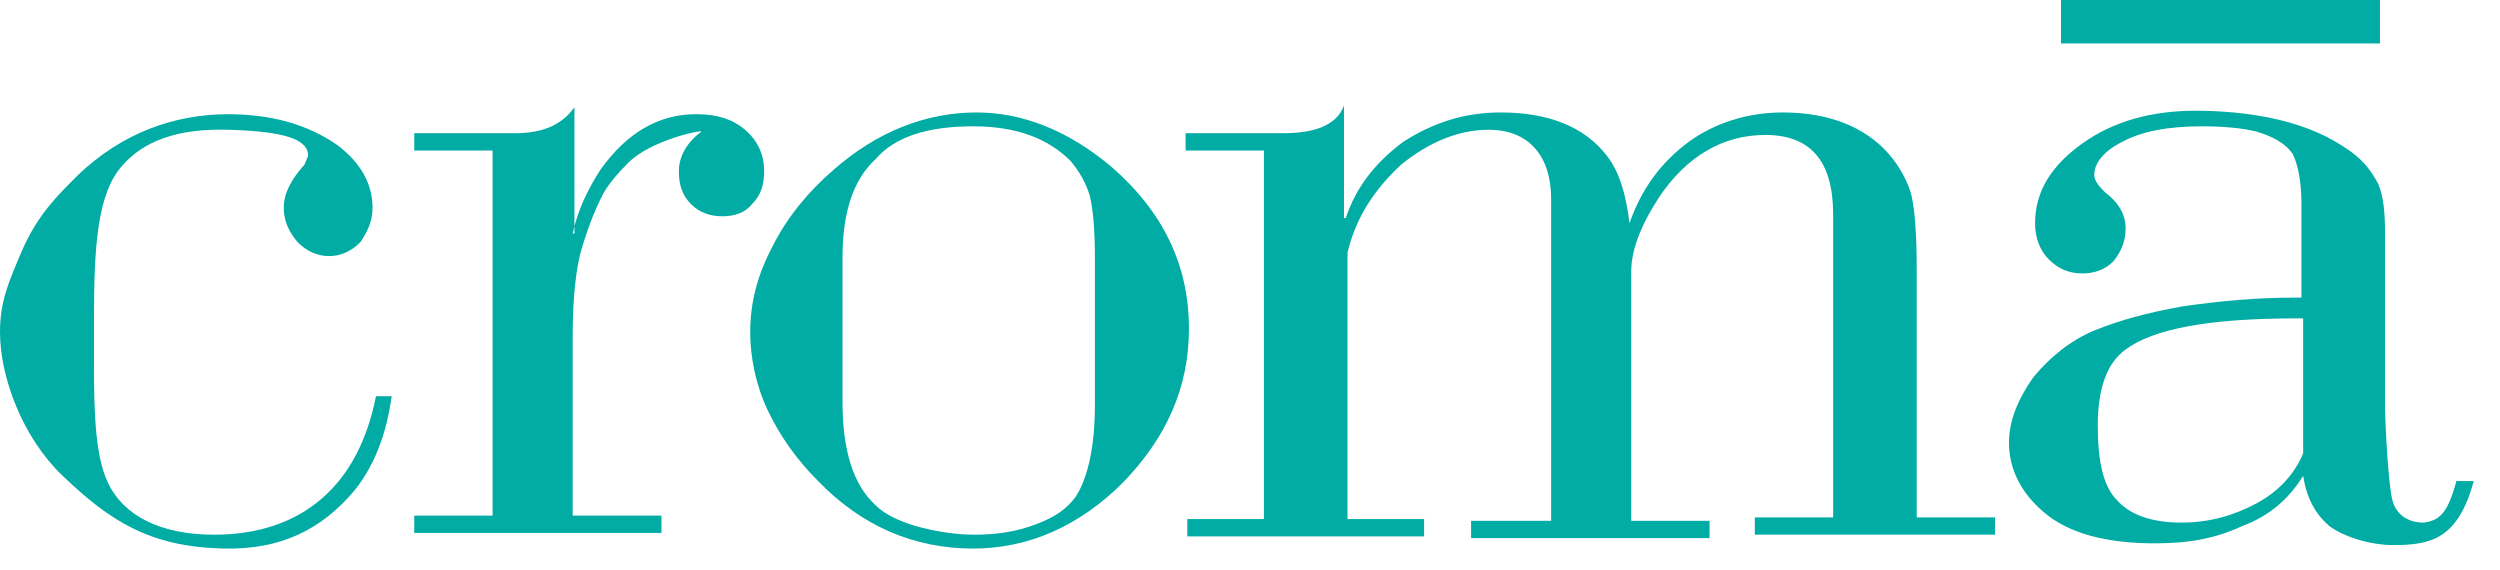 <svg width="57" height="13" viewBox="0 0 57 13" fill="none" xmlns="http://www.w3.org/2000/svg">
<path fill-rule="evenodd" clip-rule="evenodd" d="M8.93 9.034C8.811 9.902 8.534 10.612 8.097 11.165C7.343 12.072 6.39 12.546 5.08 12.506C3.413 12.467 2.501 11.875 1.429 10.849C0.516 9.981 0 8.6 0 7.575C0 6.864 0.198 6.43 0.516 5.681C0.873 4.892 1.27 4.497 1.786 3.984C2.778 3.037 3.969 2.604 5.2 2.604C6.192 2.604 7.025 2.84 7.7 3.314C8.216 3.708 8.494 4.182 8.494 4.734C8.494 5.05 8.375 5.286 8.216 5.523C8.018 5.72 7.779 5.839 7.502 5.839C7.224 5.839 6.986 5.72 6.787 5.523C6.589 5.286 6.47 5.05 6.47 4.734C6.47 4.418 6.628 4.103 6.946 3.748L7.025 3.55C7.025 3.156 6.43 2.998 5.239 2.959C4.009 2.919 3.255 3.235 2.778 3.787C2.223 4.418 2.143 5.602 2.143 7.259V8.324C2.143 9.508 2.183 10.415 2.461 11.007C2.818 11.757 3.652 12.191 4.882 12.191C5.874 12.191 6.708 11.914 7.343 11.362C7.978 10.81 8.375 10.021 8.573 9.034H8.93Z" fill="#00ACA4"/>
<path fill-rule="evenodd" clip-rule="evenodd" d="M13.057 5.325C13.176 4.773 13.414 4.3 13.692 3.866C14.288 3.037 15.002 2.603 15.875 2.603C16.352 2.603 16.709 2.721 16.987 2.958C17.264 3.195 17.423 3.511 17.423 3.905C17.423 4.221 17.344 4.457 17.145 4.655C16.987 4.852 16.748 4.931 16.471 4.931C16.193 4.931 15.955 4.852 15.756 4.655C15.558 4.457 15.478 4.221 15.478 3.905C15.478 3.55 15.677 3.234 15.994 2.998C15.994 2.958 14.843 3.195 14.327 3.708C14.089 3.945 13.851 4.221 13.732 4.457C13.613 4.694 13.454 5.049 13.295 5.562C13.137 6.035 13.057 6.746 13.057 7.693V11.756H15.081V12.151H9.445V11.756H11.231V3.432H9.445V3.037H11.747C12.382 3.037 12.819 2.84 13.097 2.445V5.325H13.057Z" fill="#00ACA4"/>
<path fill-rule="evenodd" clip-rule="evenodd" d="M22.265 2.564C23.297 2.564 24.329 2.959 25.322 3.787C26.512 4.813 27.108 6.036 27.108 7.496C27.108 8.837 26.592 9.982 25.599 11.007C24.607 11.994 23.456 12.507 22.186 12.507C20.836 12.507 19.646 11.994 18.653 10.968C18.177 10.494 17.78 9.942 17.502 9.35C17.224 8.759 17.105 8.127 17.105 7.575C17.105 6.904 17.264 6.273 17.622 5.602C17.939 4.971 18.415 4.379 19.011 3.866C20.003 2.998 21.114 2.564 22.265 2.564ZM24.964 9.232V5.918C24.964 5.247 24.925 4.774 24.845 4.458C24.766 4.182 24.607 3.906 24.409 3.669C23.893 3.156 23.178 2.88 22.186 2.88C21.154 2.88 20.4 3.117 19.963 3.63C19.447 4.103 19.209 4.853 19.209 5.878V9.153C19.209 10.258 19.447 11.047 19.963 11.52C20.162 11.717 20.479 11.875 20.876 11.994C21.313 12.112 21.749 12.191 22.226 12.191C22.742 12.191 23.218 12.112 23.615 11.954C24.051 11.796 24.329 11.599 24.528 11.323C24.805 10.889 24.964 10.179 24.964 9.232Z" fill="#00ACA4"/>
<path fill-rule="evenodd" clip-rule="evenodd" d="M30.683 4.971C30.921 4.261 31.358 3.708 31.993 3.235C32.667 2.801 33.382 2.564 34.215 2.564C35.287 2.564 36.12 2.88 36.636 3.55C36.914 3.905 37.073 4.418 37.152 5.089C37.43 4.3 37.867 3.708 38.502 3.235C39.097 2.801 39.851 2.564 40.645 2.564C41.677 2.564 42.511 2.88 43.066 3.511C43.304 3.787 43.503 4.142 43.582 4.458C43.662 4.813 43.701 5.365 43.701 6.154V11.796H45.487V12.191H40.01V11.796H41.796V4.892C41.796 3.669 41.28 3.077 40.248 3.077C39.296 3.077 38.462 3.55 37.827 4.497C37.391 5.168 37.192 5.72 37.192 6.194V11.875H38.978V12.269H33.541V11.875H35.366V4.537C35.366 4.063 35.247 3.669 35.009 3.393C34.771 3.116 34.414 2.959 33.938 2.959C33.263 2.959 32.588 3.235 31.953 3.748C31.358 4.3 30.921 4.931 30.723 5.76V11.835H32.469V12.23H27.071V11.835H28.817V3.432H27.031V3.037H29.254C30.008 3.037 30.484 2.84 30.643 2.406V4.971H30.683Z" fill="#00ACA4"/>
<path fill-rule="evenodd" clip-rule="evenodd" d="M46.995 0.986H54.259V0H46.995V0.986ZM52.473 6.904V4.655C52.473 4.143 52.393 3.748 52.274 3.511C52.115 3.275 51.838 3.117 51.441 2.998C51.123 2.92 50.687 2.88 50.21 2.88C49.417 2.88 48.821 2.998 48.385 3.235C47.988 3.432 47.749 3.709 47.749 3.985C47.749 4.103 47.829 4.221 47.988 4.379C48.305 4.616 48.464 4.892 48.464 5.208C48.464 5.523 48.345 5.76 48.186 5.957C47.988 6.155 47.749 6.234 47.472 6.234C47.154 6.234 46.916 6.115 46.718 5.918C46.519 5.721 46.4 5.444 46.4 5.089C46.4 4.379 46.757 3.787 47.472 3.275C48.186 2.762 49.059 2.525 50.052 2.525C51.203 2.525 52.473 2.722 53.386 3.314C53.902 3.63 54.06 3.906 54.219 4.182C54.338 4.458 54.378 4.813 54.378 5.287V9.35C54.418 10.494 54.497 11.205 54.537 11.362C54.616 11.757 54.934 11.915 55.251 11.915C55.608 11.875 55.807 11.717 56.005 10.968H56.402C56.045 12.27 55.45 12.428 54.576 12.428C54.021 12.428 53.425 12.23 53.108 11.994C52.79 11.717 52.592 11.362 52.512 10.85C52.195 11.362 51.758 11.757 51.123 11.994C50.528 12.27 49.932 12.388 49.139 12.388C47.988 12.388 47.154 12.151 46.599 11.678C46.083 11.244 45.805 10.692 45.805 10.1C45.805 9.587 46.003 9.114 46.36 8.601C46.757 8.127 47.194 7.772 47.749 7.535C48.345 7.299 48.901 7.141 49.774 6.983C50.607 6.865 51.441 6.786 52.274 6.786H52.473V6.904ZM52.473 7.259H52.354C50.369 7.259 49.099 7.496 48.464 7.969C48.027 8.285 47.829 8.877 47.829 9.705C47.829 10.494 47.948 11.086 48.266 11.402C48.543 11.717 49.02 11.915 49.734 11.915C50.369 11.915 50.925 11.757 51.441 11.481C51.957 11.205 52.314 10.81 52.512 10.337V7.259H52.473Z" fill="#00ACA4"/>
<path fill-rule="evenodd" clip-rule="evenodd" d="M46.996 0.986H54.26V0H46.996V0.986Z" fill="#00ACA4"/>
</svg>
